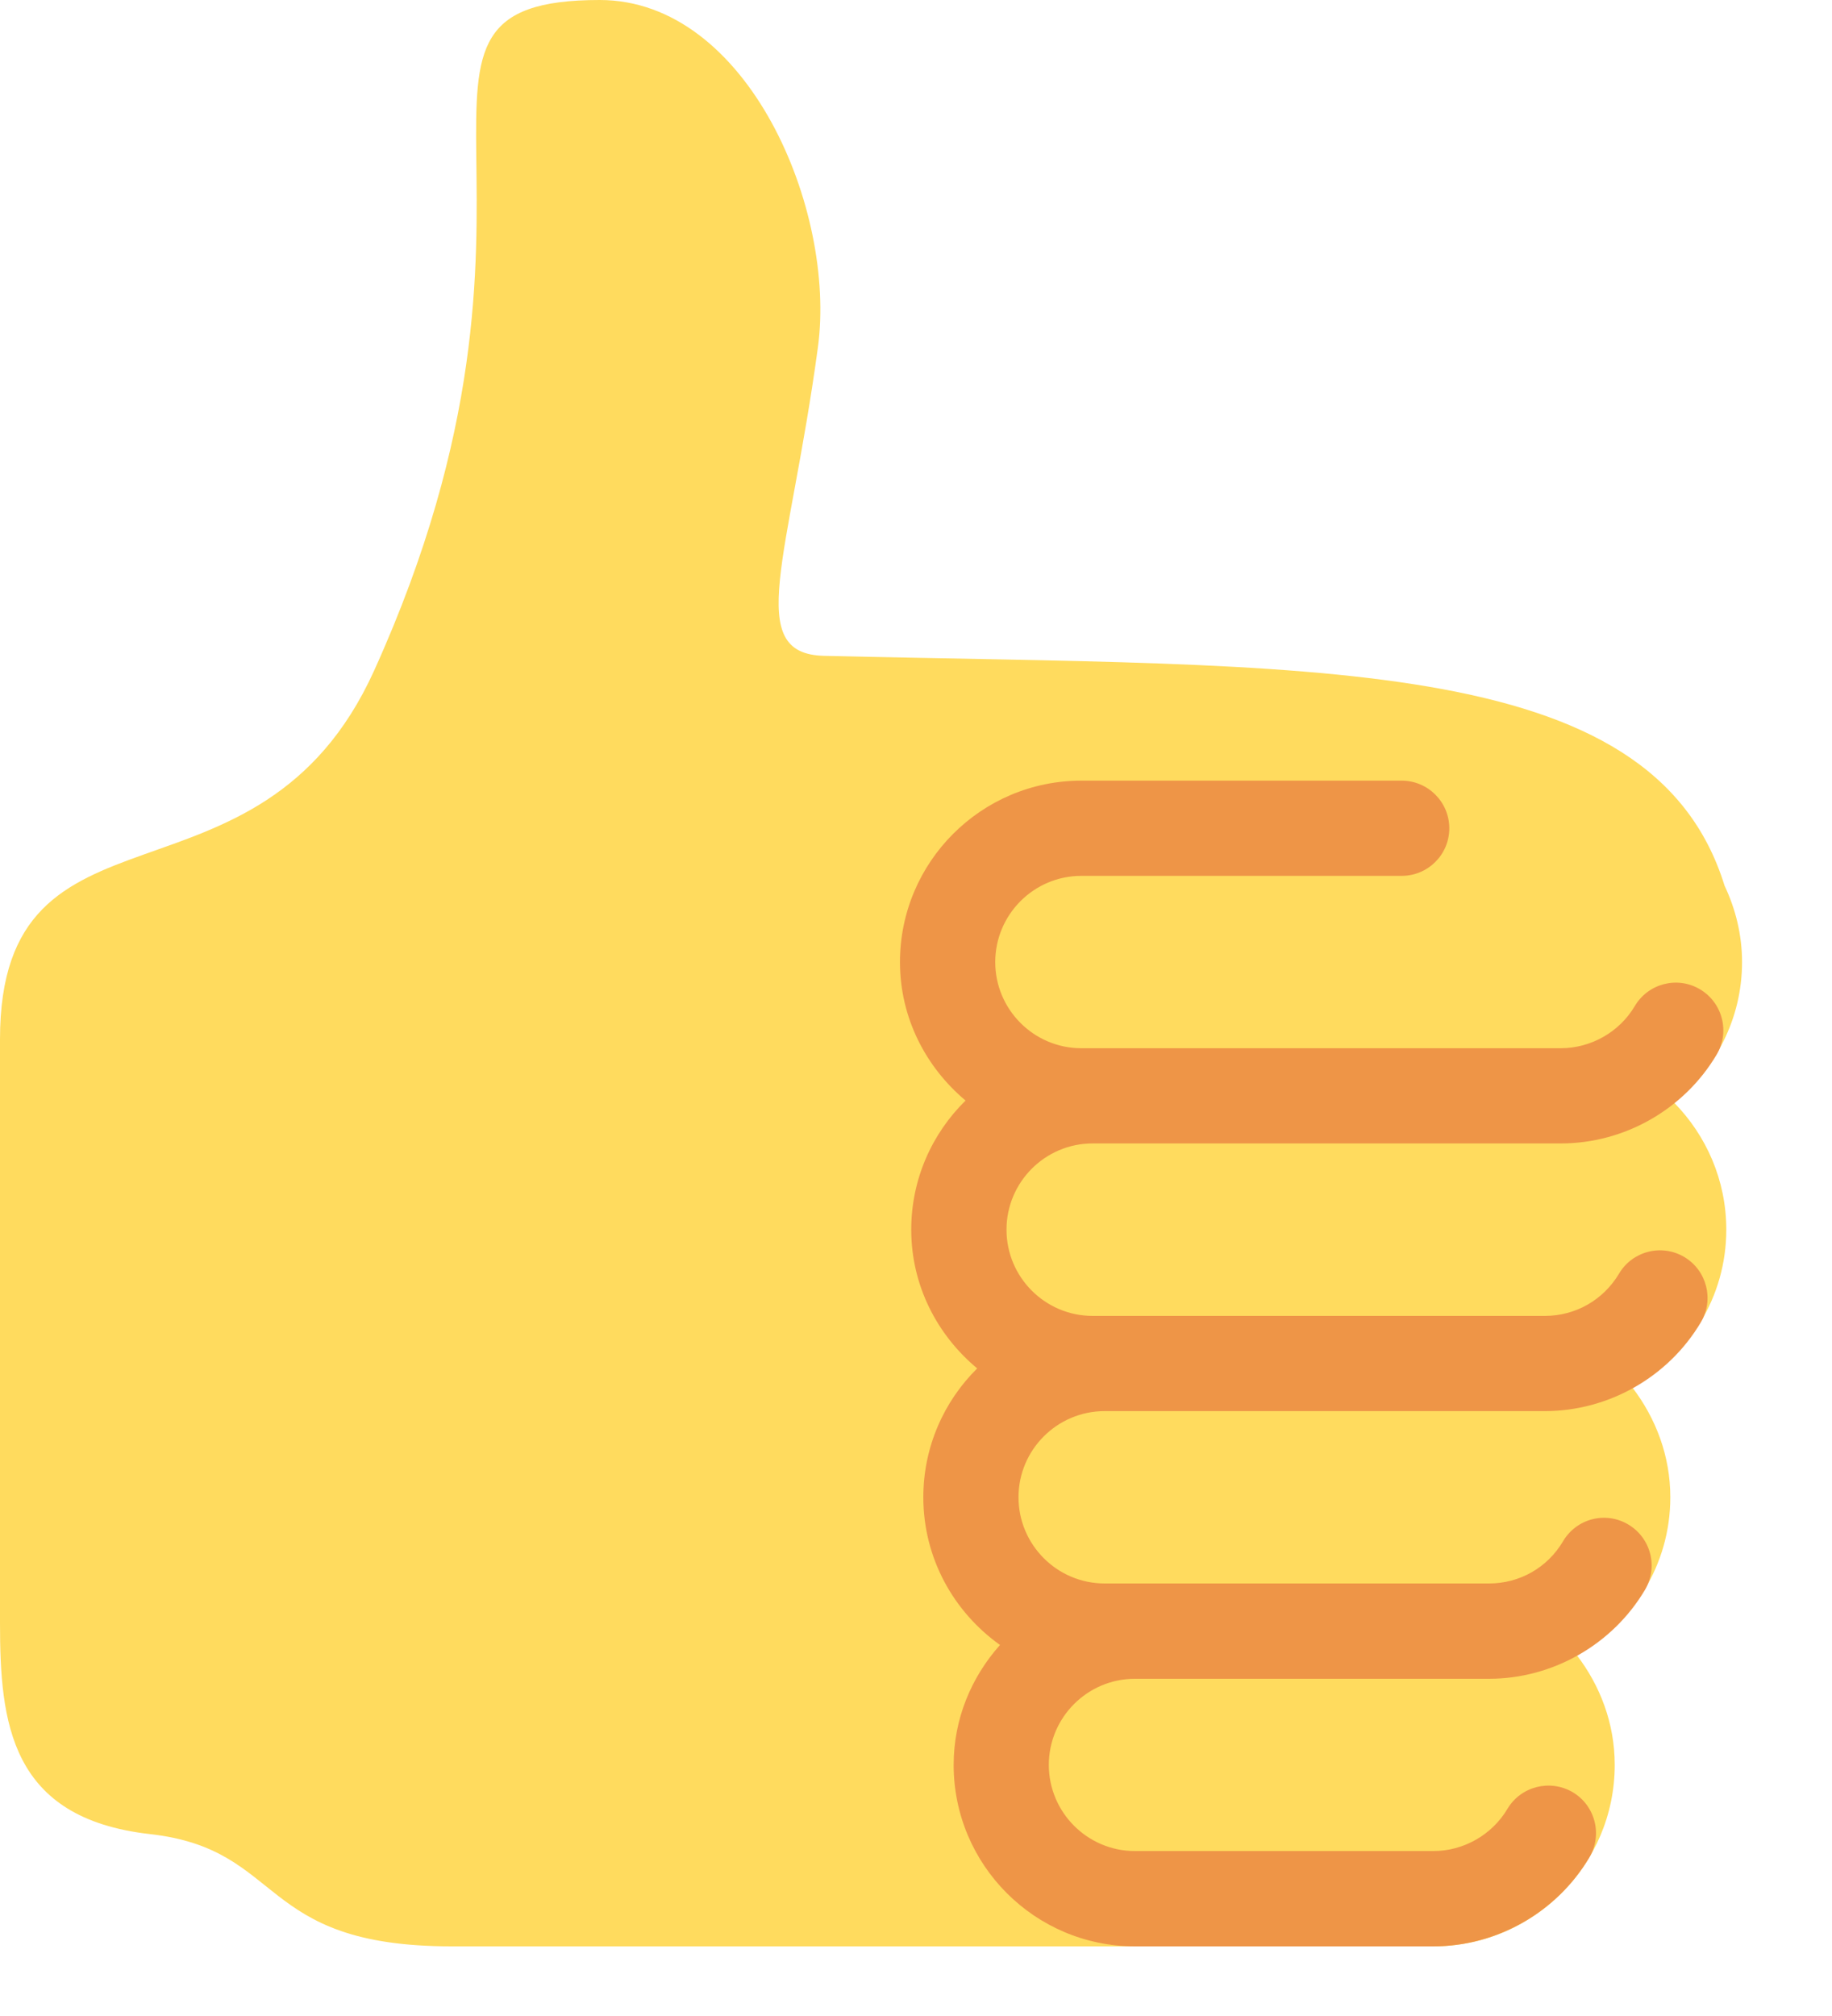 <svg width="20" height="22" viewBox="0 0 20 22" fill="none" xmlns="http://www.w3.org/2000/svg">
<path d="M19.018 10.499C19.018 10.2 18.947 9.919 18.827 9.665C18.031 7.095 14.302 7.283 8.998 7.157C8.111 7.137 8.618 6.089 8.929 3.791C9.132 2.296 8.168 0 6.547 0C3.876 0 6.446 2.107 4.084 7.319C2.821 10.104 0 8.544 0 11.341V17.708C0 18.796 0.107 19.843 1.638 20.015C3.123 20.182 2.789 21.24 4.93 21.24H15.648C16.739 21.24 17.628 20.352 17.628 19.26C17.628 18.807 17.469 18.395 17.213 18.061C17.819 17.722 18.235 17.082 18.235 16.339C18.235 15.888 18.076 15.476 17.821 15.142C18.429 14.804 18.846 14.163 18.846 13.419C18.846 12.879 18.627 12.39 18.275 12.032C18.725 11.669 19.018 11.12 19.018 10.499Z" fill="#FFDB5E"/>
<path d="M11.928 12.478H17.039C17.734 12.478 18.386 12.107 18.741 11.508C18.887 11.262 18.806 10.943 18.559 10.796C18.312 10.649 17.993 10.732 17.847 10.979C17.679 11.263 17.368 11.439 17.038 11.439H11.805C11.287 11.439 10.865 11.017 10.865 10.499C10.865 9.98 11.287 9.558 11.805 9.558H15.302C15.589 9.558 15.822 9.326 15.822 9.039C15.822 8.752 15.589 8.519 15.302 8.519H11.805C10.713 8.519 9.825 9.407 9.825 10.499C9.825 11.107 10.107 11.646 10.541 12.01C10.175 12.369 9.948 12.868 9.948 13.419C9.948 14.03 10.232 14.57 10.668 14.933C10.305 15.292 10.08 15.789 10.08 16.339C10.08 17.005 10.412 17.591 10.917 17.951C10.605 18.301 10.411 18.756 10.411 19.26C10.411 20.352 11.299 21.24 12.39 21.24H15.648C16.343 21.24 16.995 20.868 17.351 20.27C17.497 20.024 17.416 19.705 17.17 19.558C16.922 19.413 16.604 19.493 16.457 19.739C16.288 20.024 15.977 20.2 15.648 20.2H12.39C11.872 20.2 11.45 19.778 11.45 19.26C11.45 18.741 11.872 18.32 12.39 18.32H16.255C16.95 18.32 17.603 17.948 17.958 17.35C18.105 17.102 18.023 16.784 17.777 16.637C17.528 16.488 17.21 16.572 17.064 16.819C16.893 17.108 16.59 17.28 16.255 17.28H12.06C11.541 17.28 11.119 16.858 11.119 16.339C11.119 15.821 11.541 15.399 12.06 15.399H16.865C17.56 15.399 18.213 15.028 18.568 14.43C18.715 14.183 18.634 13.864 18.387 13.717C18.14 13.571 17.821 13.652 17.675 13.899C17.503 14.187 17.2 14.36 16.865 14.36H11.928C11.41 14.36 10.988 13.938 10.988 13.419C10.988 12.901 11.409 12.478 11.928 12.478Z" fill="#EE9547"/>
</svg>
